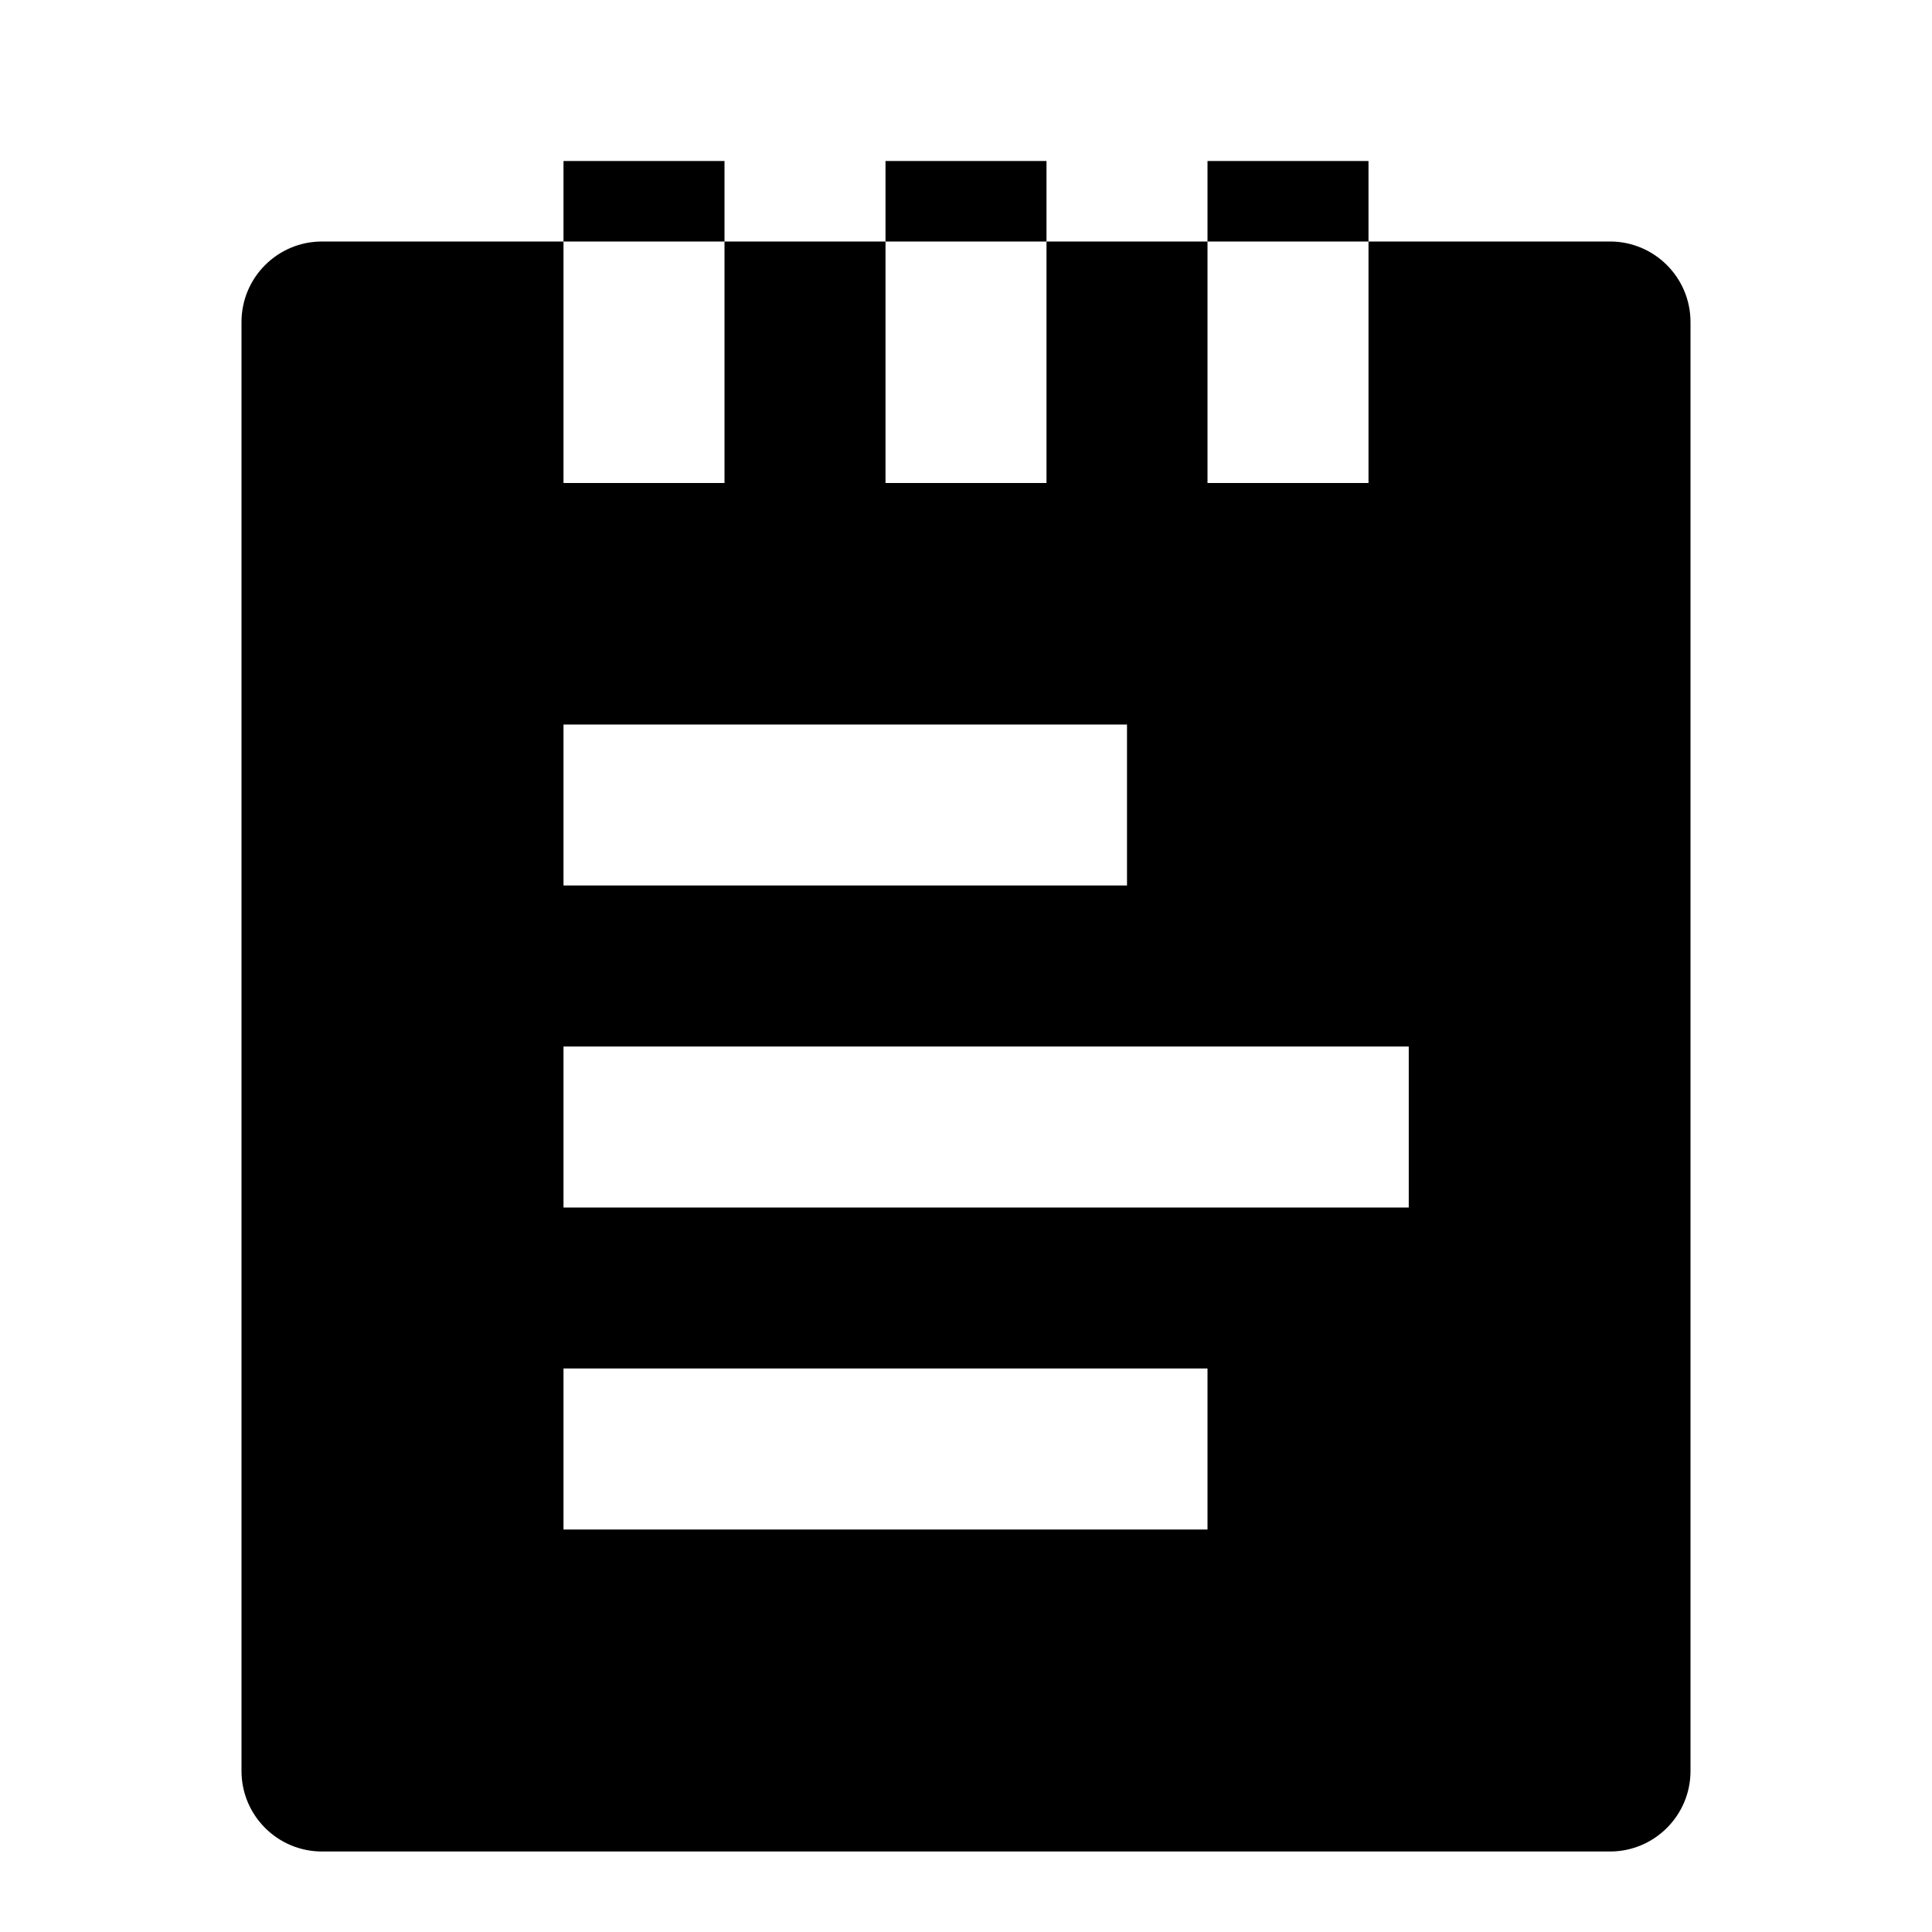 <svg width="24" height="24" viewBox="0 0 24 24" fill="none" xmlns="http://www.w3.org/2000/svg">
<path fill-rule="evenodd" clip-rule="evenodd" d="M4 3C3.448 3 3 3.448 3 4V22C3 22.552 3.448 23 4 23H20C20.552 23 21 22.552 21 22V4C21 3.448 20.552 3 20 3H4ZM9 2V6H7V2H9ZM13 2V6H11V2H13ZM17 2V6H15V2H17ZM14 11H7V9H14V11ZM17.5 15H7V13H17.5V15ZM15 19H7V17H15V19Z" fill="black"/>
</svg>
